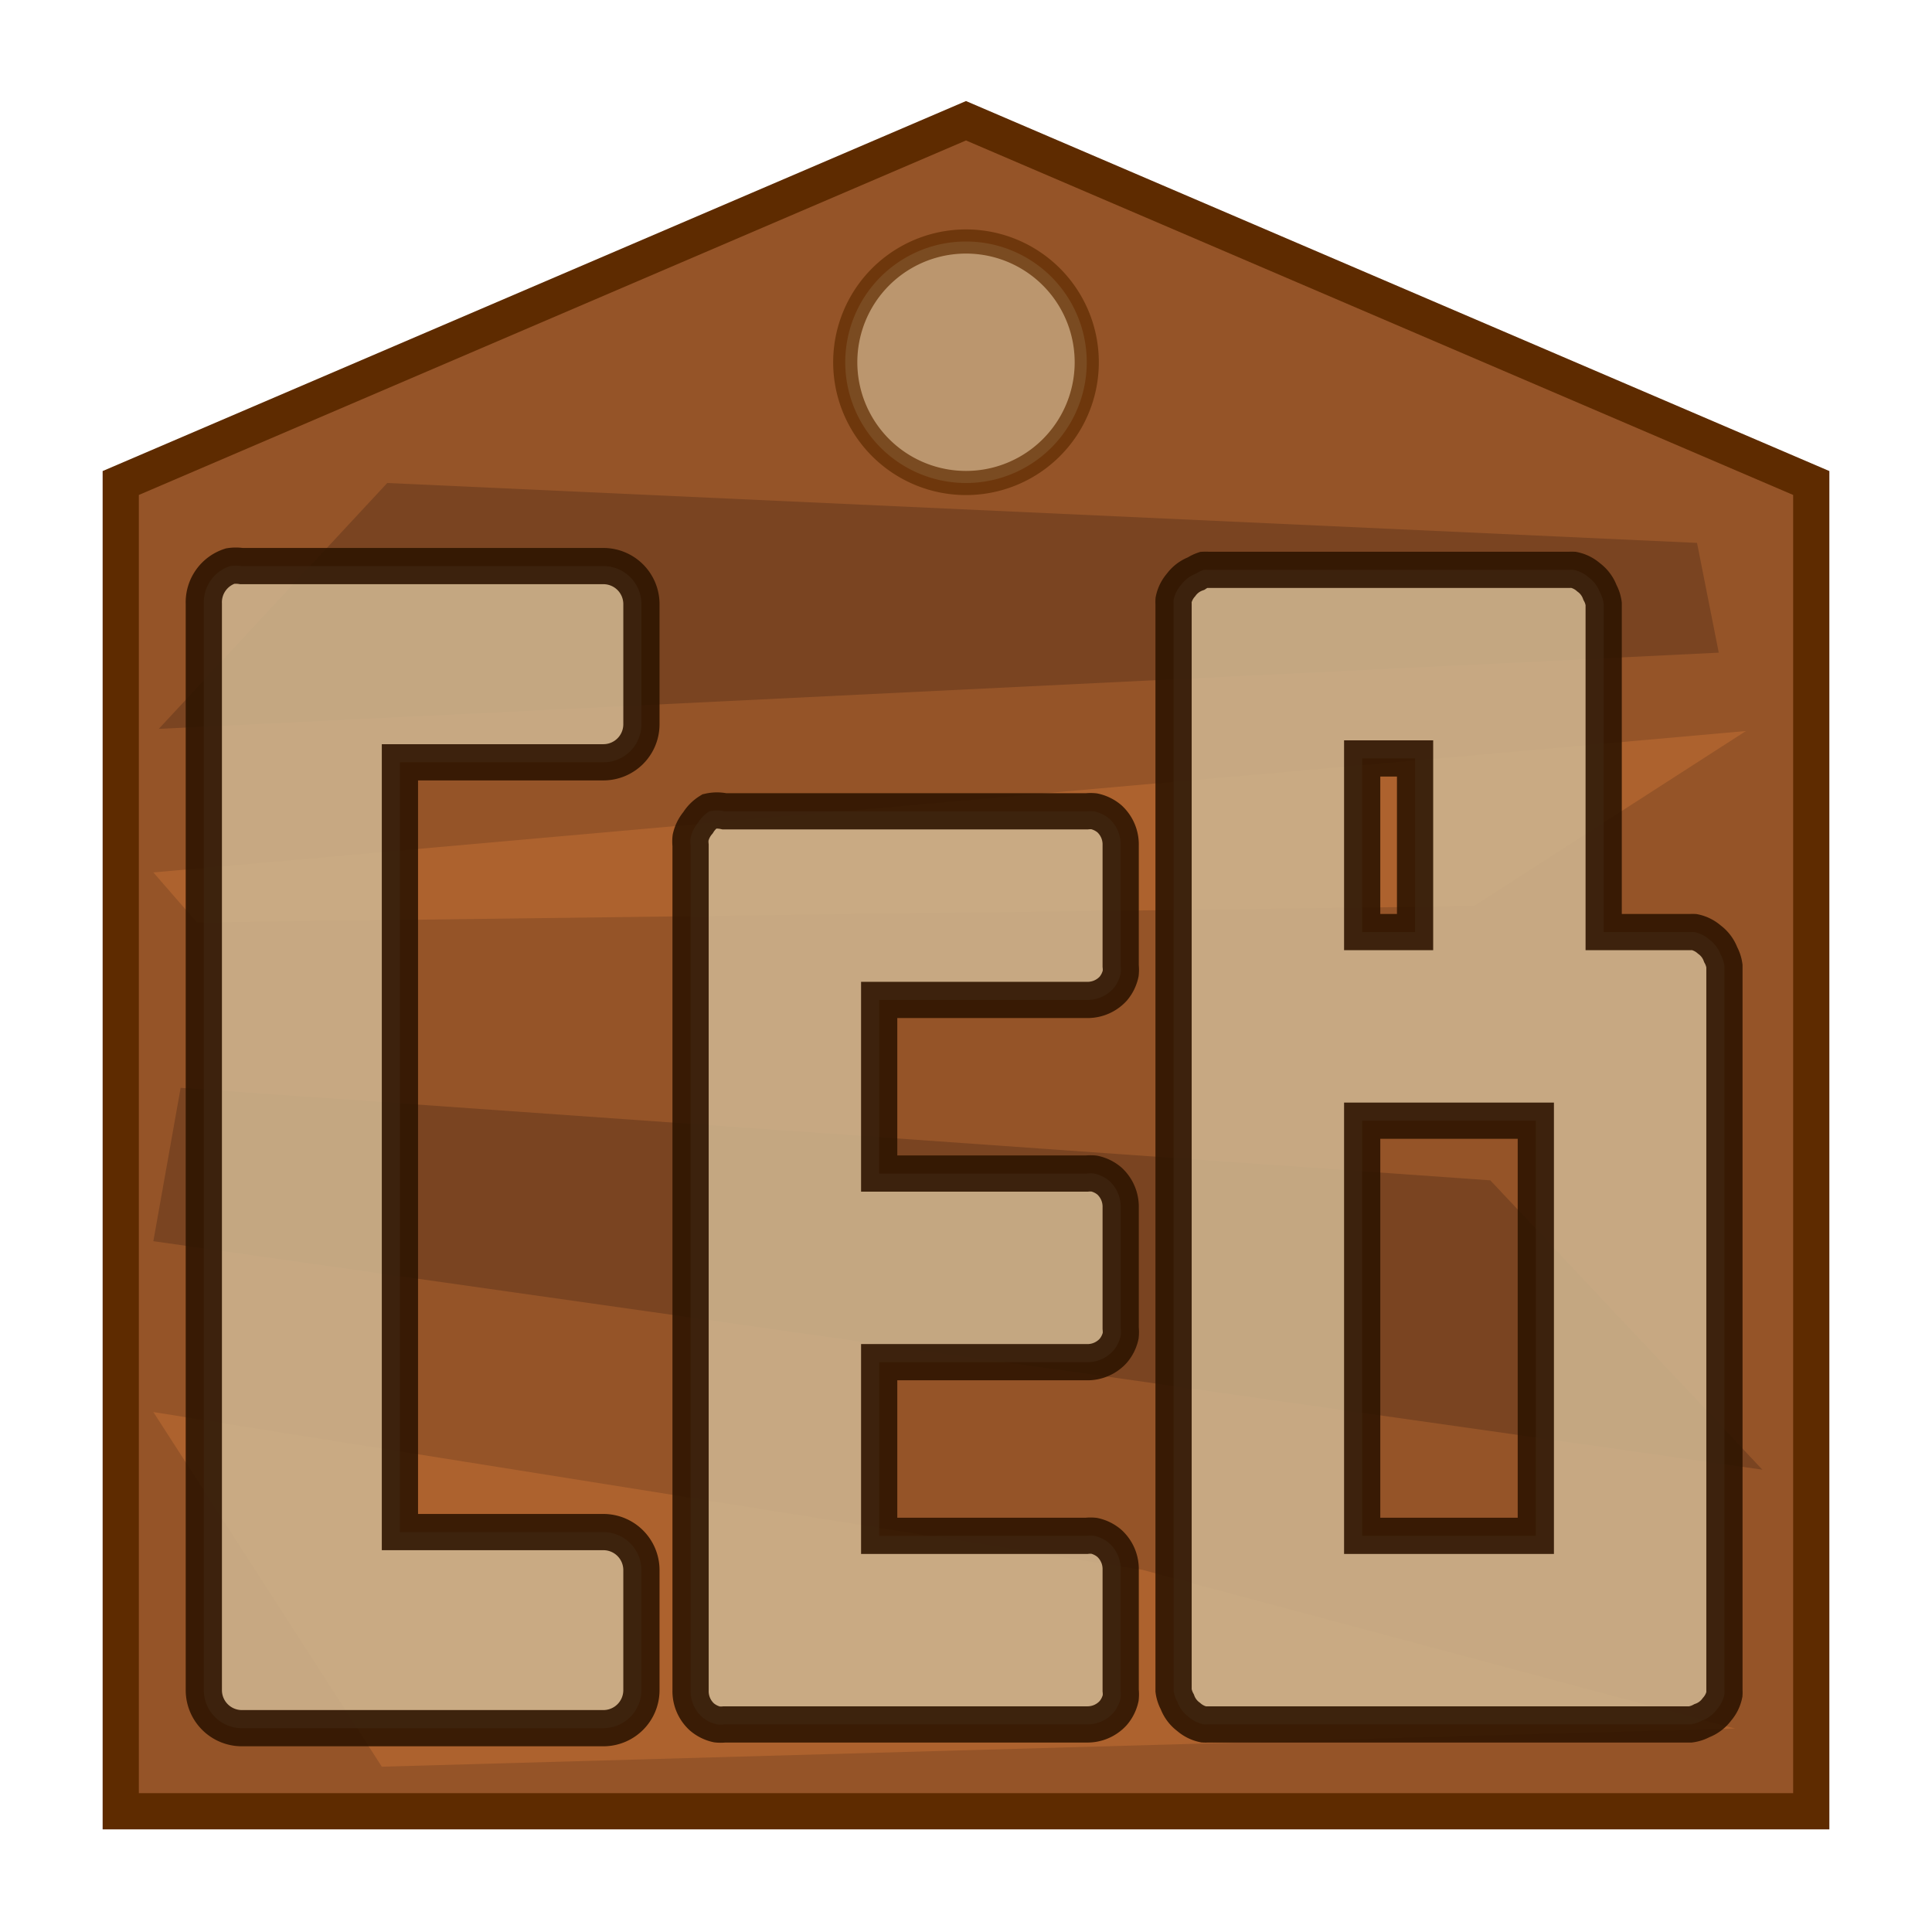 <?xml version="1.0" encoding="UTF-8" standalone="no"?>
<!-- Created with Inkscape (http://www.inkscape.org/) -->

<svg
   xmlns:osb="http://www.openswatchbook.org/uri/2009/osb"
   xmlns:dc="http://purl.org/dc/elements/1.1/"
   xmlns:cc="http://creativecommons.org/ns#"
   xmlns:rdf="http://www.w3.org/1999/02/22-rdf-syntax-ns#"
   xmlns:svg="http://www.w3.org/2000/svg"
   xmlns="http://www.w3.org/2000/svg"
   xmlns:xlink="http://www.w3.org/1999/xlink"
   xmlns:sodipodi="http://sodipodi.sourceforge.net/DTD/sodipodi-0.dtd"
   xmlns:inkscape="http://www.inkscape.org/namespaces/inkscape"
   width="16px"
   height="16px"
   id="svg2513"
   sodipodi:version="0.32"
   inkscape:version="0.48.1 "
   sodipodi:docname="ceb.svg"
   inkscape:output_extension="org.inkscape.output.svg.inkscape"
   inkscape:export-filename="D:\Projects\ceb\ceb\images\ceb_256x256.png"
   inkscape:export-xdpi="1440"
   inkscape:export-ydpi="1440"
   version="1.1">
  <defs
     id="defs2515">
    <linearGradient
       id="linearGradient5343"
       osb:paint="solid">
      <stop
         style="stop-color:#955428;stop-opacity:1;"
         offset="0"
         id="stop5345" />
    </linearGradient>
  </defs>
  <sodipodi:namedview
     id="base"
     pagecolor="#ffffff"
     bordercolor="#666666"
     borderopacity="1.0"
     inkscape:pageopacity="0.0"
     inkscape:pageshadow="2"
     inkscape:zoom="22.197802"
     inkscape:cx="0.78069279"
     inkscape:cy="7.9638469"
     inkscape:current-layer="layer1"
     showgrid="true"
     inkscape:grid-bbox="true"
     inkscape:document-units="px"
     inkscape:window-width="1280"
     inkscape:window-height="978"
     inkscape:window-x="0"
     inkscape:window-y="46"
     inkscape:window-maximized="0"
     inkscape:snap-grids="false">
    <inkscape:grid
       type="xygrid"
       id="grid3769" />
  </sodipodi:namedview>
  <g
     inkscape:groupmode="layer"
     id="layer2"
     inkscape:label="fond"
     style="display:none">
    <image
       sodipodi:absref="D:\Projects\ceb\ceb\images\Projects/cebmtpchat/ceb/ceb.ico"
       xlink:href="Projects/cebmtpchat/ceb/ceb.ico"
       width="16"
       height="16"
       id="image5002"
       x="0.019"
       y="0.071" />
  </g>
  <g
     id="layer1"
     inkscape:label="Layer 1"
     inkscape:groupmode="layer"
     style="display:inline">
    <path
       style="fill:#955428;stroke:#5e2b00;stroke-width:0.3;stroke-linecap:butt;stroke-linejoin:miter;stroke-opacity:1;stroke-miterlimit:4;stroke-dasharray:none;fill-opacity:1"
       d="M 8,1 1,4 1,15 15,15 15,4 z"
       id="path3771"
       inkscape:connector-curvature="0" />
    <path
       style="fill:#ad622e;fill-opacity:1;stroke:none"
       d="M 3.162,14.631 1.27,11.694 9.459,13 14.369,14.315 z"
       id="path5373"
       inkscape:connector-curvature="0"
       sodipodi:nodetypes="ccccc" />
    <path
       style="fill:#7a4421;fill-opacity:1;stroke:none"
       d="M 1.496,9.009 1.27,10.279 14.595,12.171 12.342,9.775 z"
       id="path5375"
       inkscape:connector-curvature="0"
       sodipodi:nodetypes="ccccc" />
    <path
       style="fill:#ad622e;fill-opacity:1;stroke:none"
       d="M 1.631,7.64 1.27,7.225 14.459,6.054 12.207,7.504 z"
       id="path5377"
       inkscape:connector-curvature="0"
       sodipodi:nodetypes="ccccc" />
    <path
       style="fill:#7a4421;fill-opacity:1;stroke:none"
       d="M 3.207,4 1.315,6.036 14.234,5.405 14.054,4.496 z"
       id="path5379"
       inkscape:connector-curvature="0"
       sodipodi:nodetypes="ccccc" />
    <path
       sodipodi:type="inkscape:offset"
       inkscape:radius="0.31534654"
       inkscape:original="M 2 5 L 2 14 L 5 14 L 5 13 L 3 13 L 3 6 L 5 6 L 5 5 L 2 5 z "
       style="fill:#ccb28c;fill-opacity:1;stroke:#2e1500;stroke-width:0.3;stroke-linecap:butt;stroke-linejoin:miter;stroke-miterlimit:4;stroke-opacity:1;stroke-dasharray:none;marker-end:none;opacity:0.9"
       id="path3946"
       d="M 1.906,4.688 A 0.315,0.315 0 0 0 1.688,5 l 0,9 A 0.315,0.315 0 0 0 2,14.312 l 3,0 A 0.315,0.315 0 0 0 5.312,14 l 0,-1 A 0.315,0.315 0 0 0 5,12.688 l -1.688,0 0,-6.375 1.688,0 A 0.315,0.315 0 0 0 5.312,6 l 0,-1 A 0.315,0.315 0 0 0 5,4.688 l -3,0 a 0.315,0.315 0 0 0 -0.094,0 z" />
    <path
       sodipodi:type="inkscape:offset"
       inkscape:radius="0.28845757"
       inkscape:original="M 6 7 L 6 14 L 9 14 L 9 13 L 7 13 L 7 11 L 9 11 L 9 10 L 7 10 L 7 8 L 9 8 L 9 7 L 6 7 z "
       style="fill:#ccb28c;fill-opacity:1;stroke:#2e1500;stroke-width:0.3;stroke-linecap:butt;stroke-linejoin:miter;stroke-miterlimit:4;stroke-opacity:1;stroke-dasharray:none;opacity:0.9"
       id="path3948"
       d="m 5.875,6.719 a 0.288,0.288 0 0 0 -0.094,0.094 0.288,0.288 0 0 0 -0.062,0.125 0.288,0.288 0 0 0 0,0.062 l 0,7 a 0.288,0.288 0 0 0 0.094,0.219 0.288,0.288 0 0 0 0.125,0.062 0.288,0.288 0 0 0 0.062,0 l 3,0 a 0.288,0.288 0 0 0 0.219,-0.094 0.288,0.288 0 0 0 0.062,-0.125 0.288,0.288 0 0 0 0,-0.062 l 0,-1 a 0.288,0.288 0 0 0 -0.094,-0.219 0.288,0.288 0 0 0 -0.125,-0.062 0.288,0.288 0 0 0 -0.062,0 l -1.719,0 0,-1.438 1.719,0 a 0.288,0.288 0 0 0 0.219,-0.094 0.288,0.288 0 0 0 0.062,-0.125 0.288,0.288 0 0 0 0,-0.062 l 0,-1 A 0.288,0.288 0 0 0 9.188,9.781 0.288,0.288 0 0 0 9.062,9.719 0.288,0.288 0 0 0 9,9.719 l -1.719,0 0,-1.438 1.719,0 A 0.288,0.288 0 0 0 9.219,8.188 0.288,0.288 0 0 0 9.281,8.062 0.288,0.288 0 0 0 9.281,8 l 0,-1 A 0.288,0.288 0 0 0 9.188,6.781 0.288,0.288 0 0 0 9.062,6.719 0.288,0.288 0 0 0 9,6.719 l -3,0 a 0.288,0.288 0 0 0 -0.125,0 z" />
    <path
       sodipodi:type="inkscape:offset"
       inkscape:radius="0.27029702"
       inkscape:original="M 10 5 L 10 14 L 14 14 L 14 8 L 13 8 L 13 5 L 10 5 z M 11 6 L 12 6 L 12 8 L 11 8 L 11 6 z M 11 9 L 13 9 L 13 13 L 11 13 L 11 9 z "
       style="fill:#ccb28c;fill-opacity:1;stroke:#2e1500;stroke-width:0.3;stroke-linecap:butt;stroke-linejoin:miter;stroke-miterlimit:4;stroke-opacity:1;stroke-dasharray:none;opacity:0.9"
       id="path3950"
       d="M 9.969,4.719 A 0.27,0.27 0 0 0 9.906,4.75 a 0.27,0.27 0 0 0 -0.125,0.094 0.27,0.27 0 0 0 -0.062,0.125 0.27,0.27 0 0 0 0,0.031 l 0,9 a 0.27,0.27 0 0 0 0.031,0.094 0.27,0.27 0 0 0 0.094,0.125 0.27,0.27 0 0 0 0.125,0.062 0.27,0.27 0 0 0 0.031,0 l 4,0 a 0.27,0.27 0 0 0 0.094,-0.031 0.27,0.27 0 0 0 0.125,-0.094 0.27,0.27 0 0 0 0.062,-0.125 0.27,0.27 0 0 0 0,-0.031 l 0,-6 A 0.27,0.27 0 0 0 14.25,7.906 a 0.27,0.27 0 0 0 -0.094,-0.125 0.27,0.27 0 0 0 -0.125,-0.062 0.27,0.27 0 0 0 -0.031,0 l -0.719,0 0,-2.719 A 0.27,0.27 0 0 0 13.25,4.906 a 0.27,0.27 0 0 0 -0.094,-0.125 0.27,0.27 0 0 0 -0.125,-0.062 0.27,0.27 0 0 0 -0.031,0 l -3,0 a 0.27,0.27 0 0 0 -0.031,0 z m 1.312,1.562 0.438,0 0,1.438 -0.438,0 0,-1.438 z m 0,3 1.438,0 0,3.438 -1.438,0 0,-3.438 z" />
    <path
       sodipodi:type="arc"
       style="fill:#ccb28c;fill-opacity:1;stroke:#5e2b00;stroke-width:0.1;stroke-linecap:butt;stroke-linejoin:miter;stroke-miterlimit:4;stroke-opacity:1;stroke-dasharray:none;stroke-dashoffset:0;opacity:0.7"
       id="path3783"
       sodipodi:cx="7.5"
       sodipodi:cy="2.5"
       sodipodi:rx="0.5"
       sodipodi:ry="0.5"
       d="m 8,2.5 a 0.5,0.5 0 1 1 -1,0 0.5,0.5 0 1 1 1,0 z"
       inkscape:transform-center-x="1.3"
       inkscape:transform-center-y="-1.3"
       transform="matrix(2,0,0,2,-7,-2)" />
  </g>
</svg>
